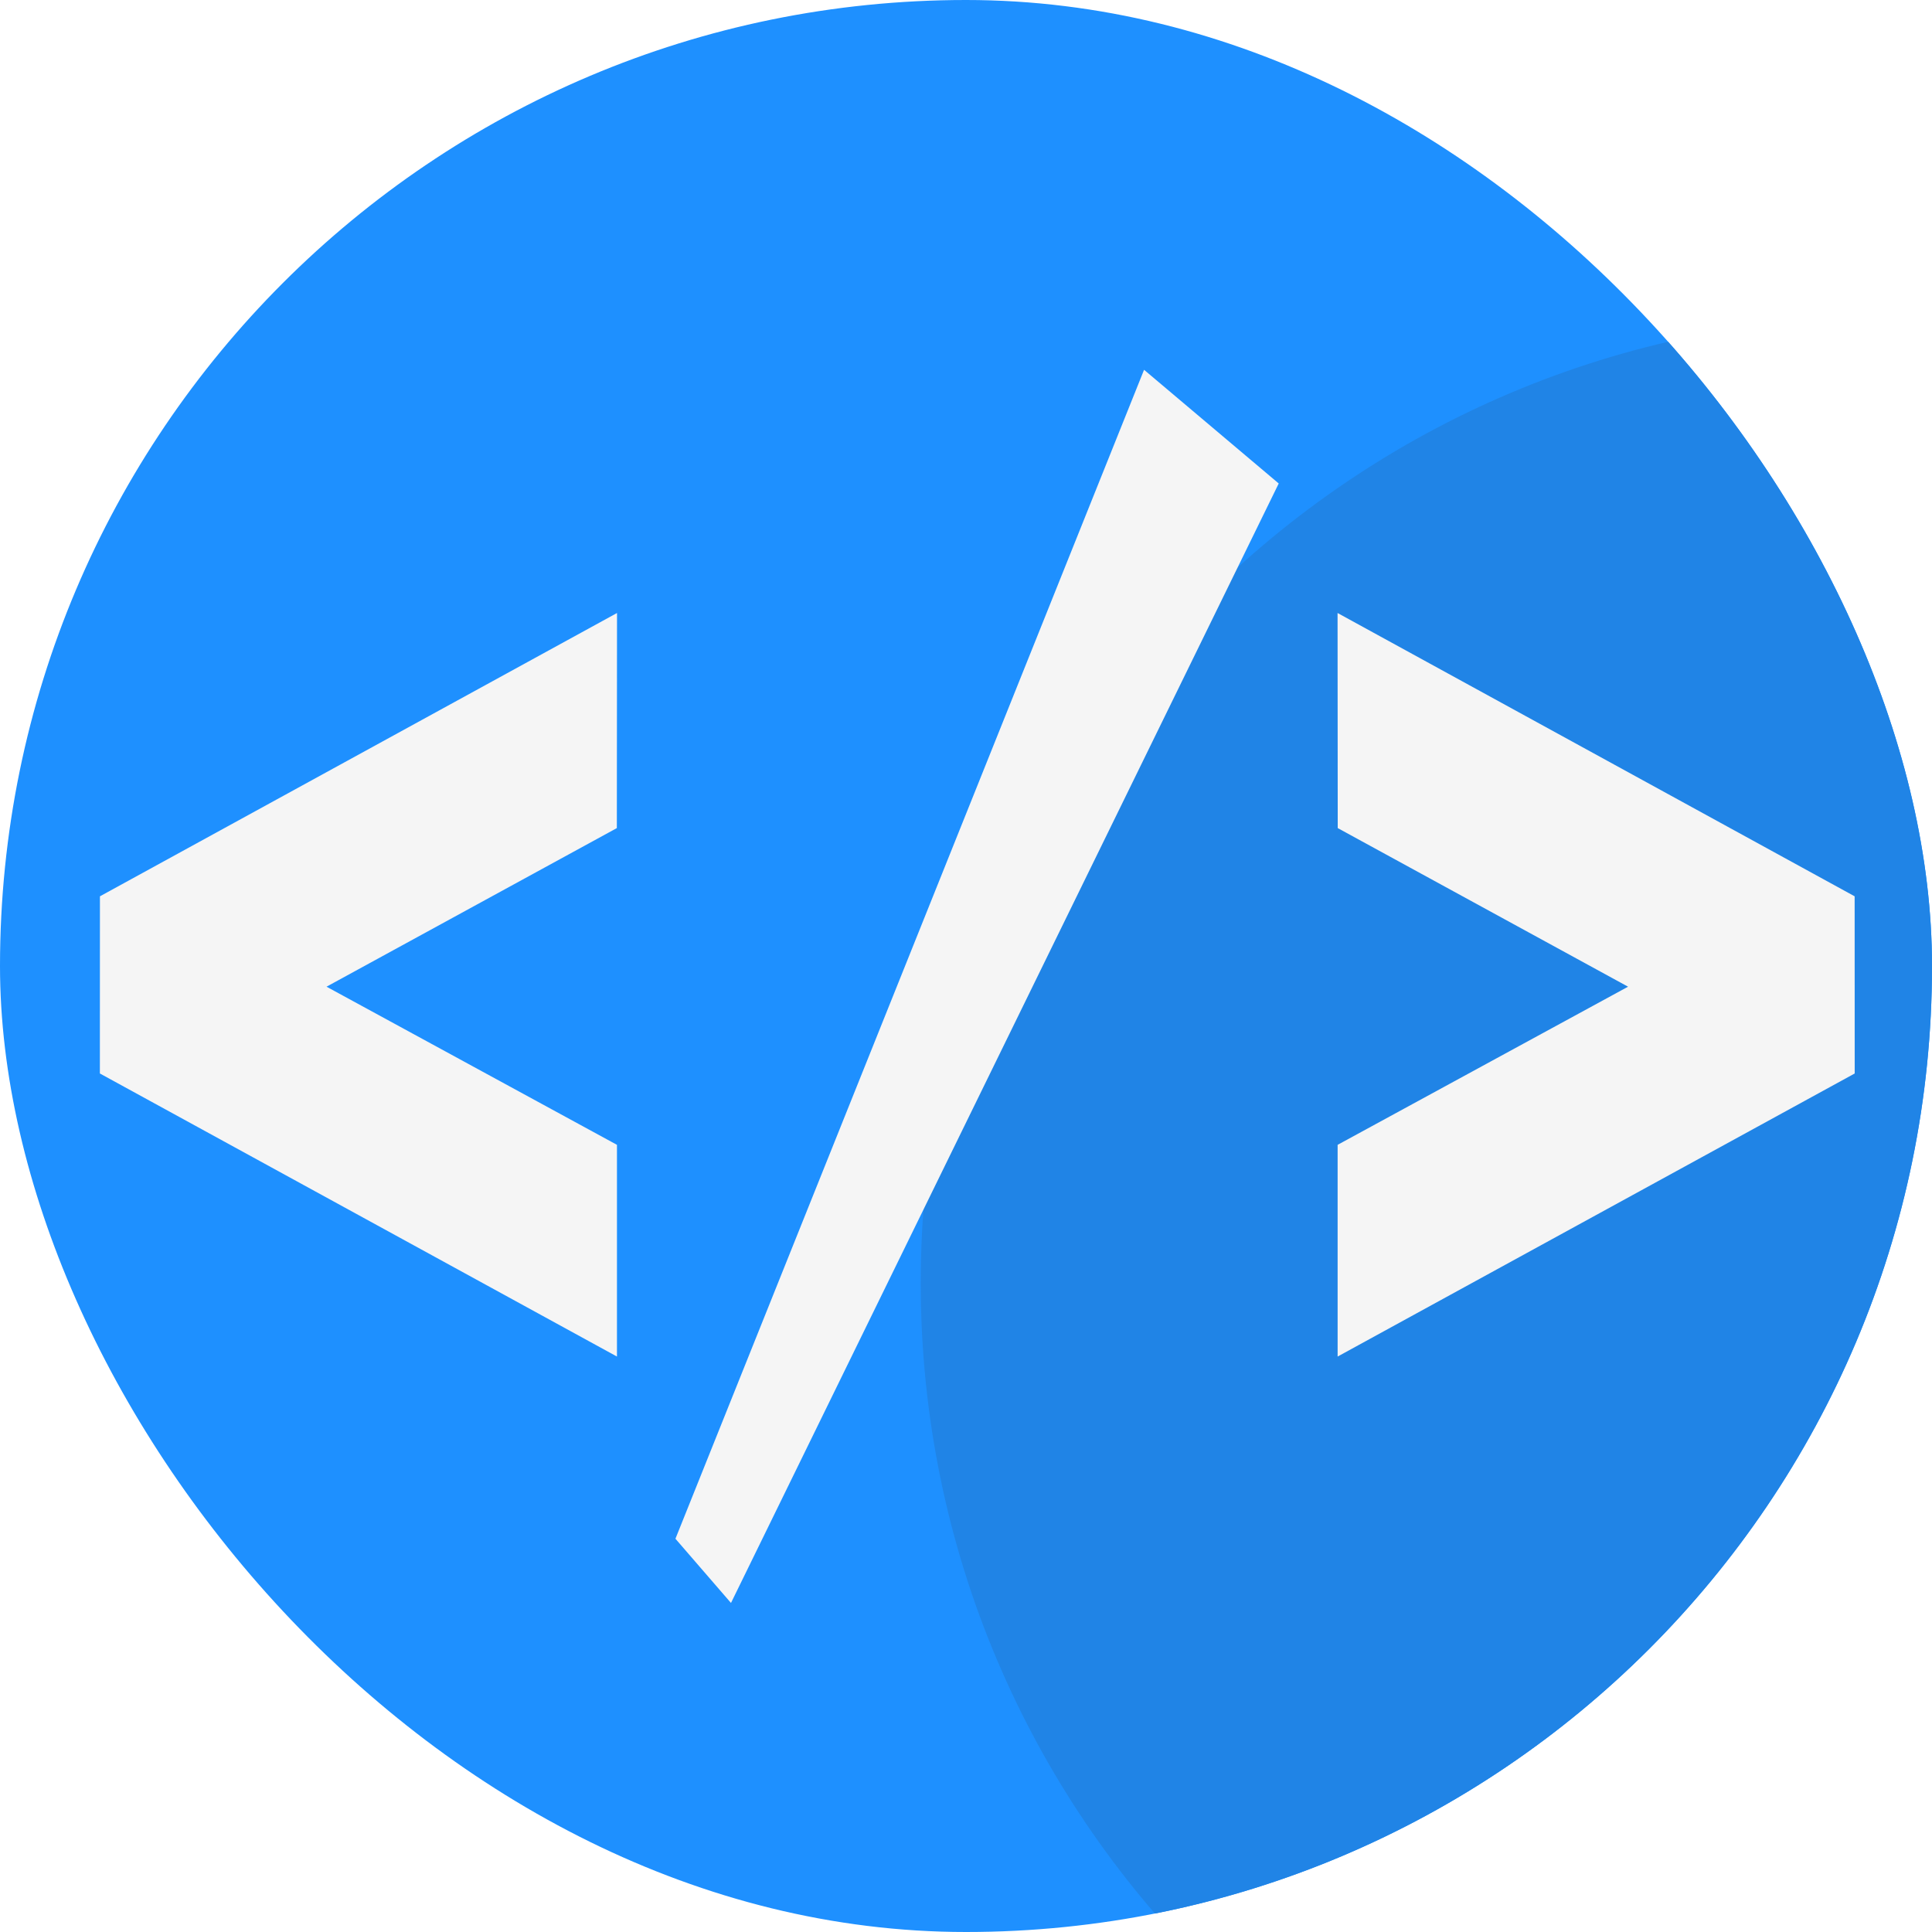<svg width="512" height="512" viewBox="0 0 512 512" fill="none" xmlns="http://www.w3.org/2000/svg">
<g clip-path="url(#clip0_1_30)">
<path d="M256 512C397.385 512 512 397.385 512 256C512 114.615 397.385 0 256 0C114.615 0 0 114.615 0 256C0 397.385 114.615 512 256 512Z" fill="#1E90FF"/>
<path d="M500 596C641.385 596 756 481.385 756 340C756 198.615 641.385 84 500 84C358.615 84 244 198.615 244 340C244 481.385 358.615 596 500 596Z" fill="#2084E6"/>
<g filter="url(#filter0_d_1_30)">
<path d="M190.718 419.8L335.875 123.127L300.19 93L176 402.781L190.718 419.8Z" fill="#F5F5F5"/>
</g>
<g filter="url(#filter1_d_1_30)">
<path d="M160.5 354.5V298.391L83.531 256.484L160.471 214.452L160.516 157.452L23.484 232.531L23.468 279.484L160.5 354.5Z" fill="#F5F5F5"/>
</g>
<g filter="url(#filter2_d_1_30)">
<path d="M351.484 354.5V298.391L428.453 256.485L351.513 214.453L351.468 157.453L488.5 232.531L488.516 279.484L351.484 354.5Z" fill="#F5F5F5"/>
</g>
</g>
<defs>
<filter id="filter0_d_1_30" x="169" y="88" width="179.875" height="346.8" filterUnits="userSpaceOnUse" color-interpolation-filters="sRGB">
<feFlood flood-opacity="0" result="BackgroundImageFix"/>
<feColorMatrix in="SourceAlpha" type="matrix" values="0 0 0 0 0 0 0 0 0 0 0 0 0 0 0 0 0 0 127 0" result="hardAlpha"/>
<feOffset dx="3" dy="5"/>
<feGaussianBlur stdDeviation="5"/>
<feColorMatrix type="matrix" values="0 0 0 0 0 0 0 0 0 0 0 0 0 0 0 0 0 0 0.29 0"/>
<feBlend mode="normal" in2="BackgroundImageFix" result="effect1_dropShadow_1_30"/>
<feBlend mode="normal" in="SourceGraphic" in2="effect1_dropShadow_1_30" result="shape"/>
</filter>
<filter id="filter1_d_1_30" x="16.468" y="152.452" width="157.048" height="217.048" filterUnits="userSpaceOnUse" color-interpolation-filters="sRGB">
<feFlood flood-opacity="0" result="BackgroundImageFix"/>
<feColorMatrix in="SourceAlpha" type="matrix" values="0 0 0 0 0 0 0 0 0 0 0 0 0 0 0 0 0 0 127 0" result="hardAlpha"/>
<feOffset dx="3" dy="5"/>
<feGaussianBlur stdDeviation="5"/>
<feColorMatrix type="matrix" values="0 0 0 0 0 0 0 0 0 0 0 0 0 0 0 0 0 0 0.29 0"/>
<feBlend mode="normal" in2="BackgroundImageFix" result="effect1_dropShadow_1_30"/>
<feBlend mode="normal" in="SourceGraphic" in2="effect1_dropShadow_1_30" result="shape"/>
</filter>
<filter id="filter2_d_1_30" x="344.468" y="152.453" width="157.048" height="217.047" filterUnits="userSpaceOnUse" color-interpolation-filters="sRGB">
<feFlood flood-opacity="0" result="BackgroundImageFix"/>
<feColorMatrix in="SourceAlpha" type="matrix" values="0 0 0 0 0 0 0 0 0 0 0 0 0 0 0 0 0 0 127 0" result="hardAlpha"/>
<feOffset dx="3" dy="5"/>
<feGaussianBlur stdDeviation="5"/>
<feColorMatrix type="matrix" values="0 0 0 0 0 0 0 0 0 0 0 0 0 0 0 0 0 0 0.29 0"/>
<feBlend mode="normal" in2="BackgroundImageFix" result="effect1_dropShadow_1_30"/>
<feBlend mode="normal" in="SourceGraphic" in2="effect1_dropShadow_1_30" result="shape"/>
</filter>
<clipPath id="clip0_1_30">
<rect width="512" height="512" rx="256" fill="white"/>
</clipPath>
</defs>
</svg>
